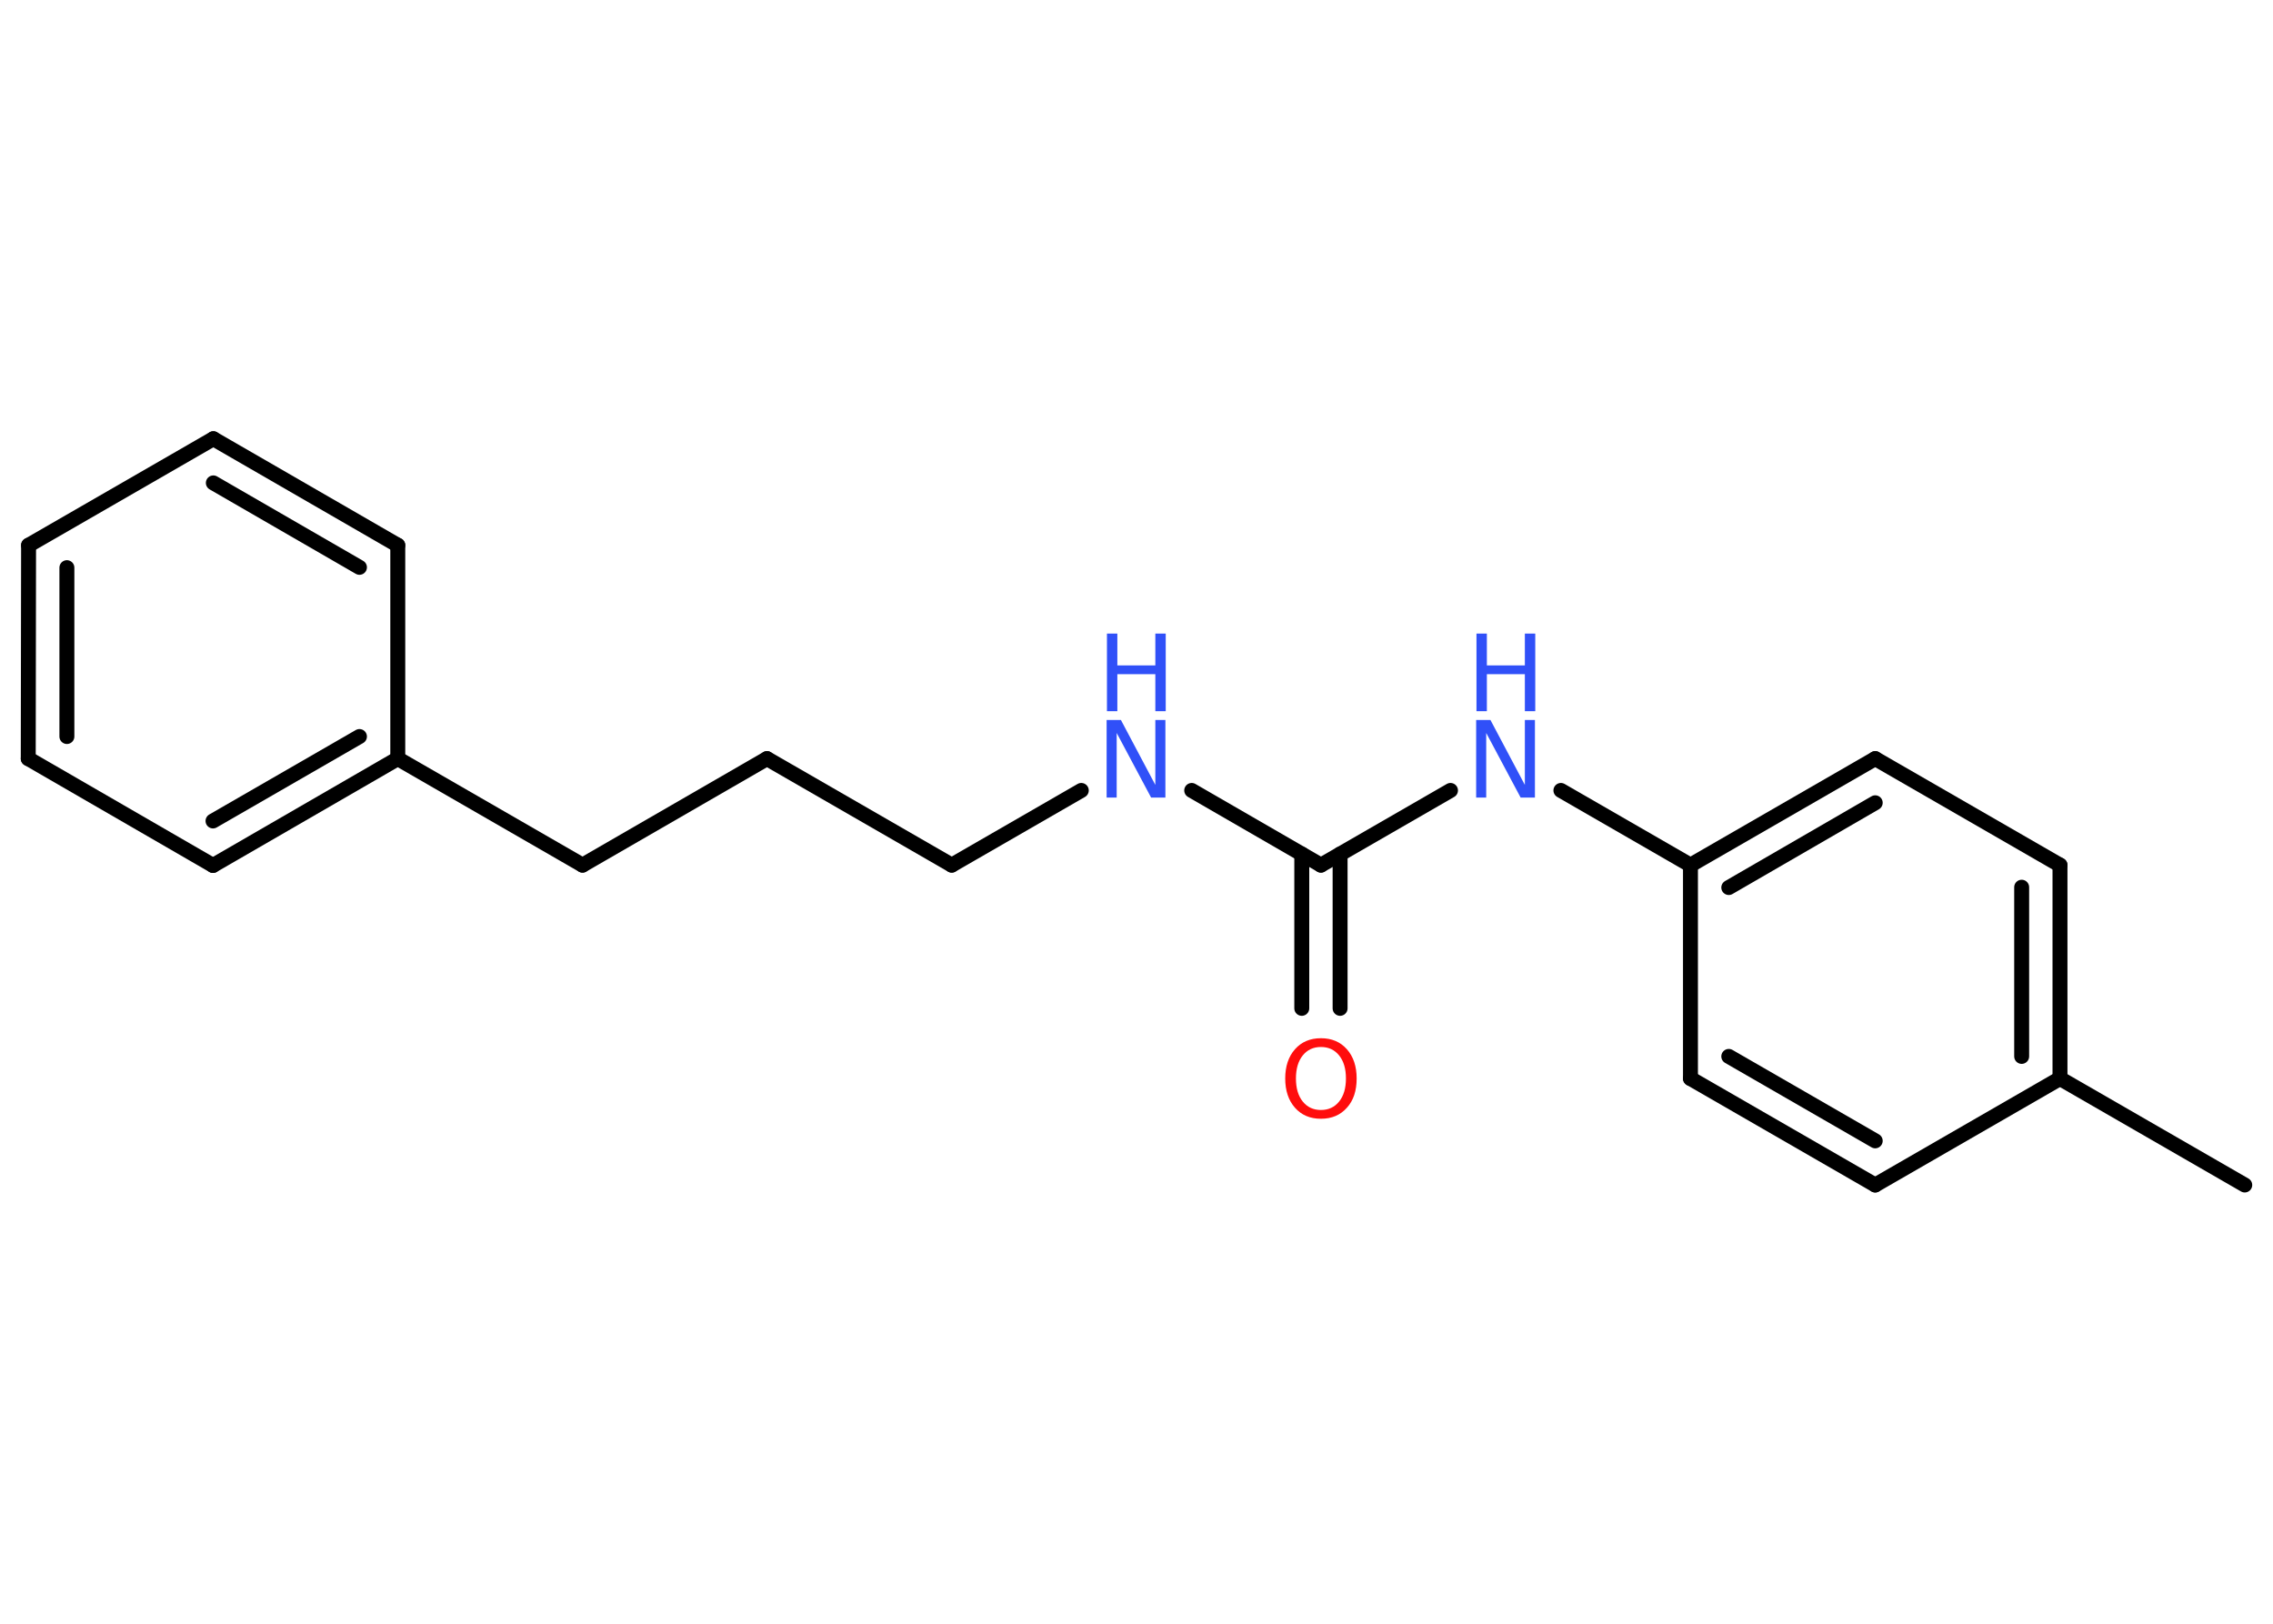 <?xml version='1.0' encoding='UTF-8'?>
<!DOCTYPE svg PUBLIC "-//W3C//DTD SVG 1.1//EN" "http://www.w3.org/Graphics/SVG/1.1/DTD/svg11.dtd">
<svg version='1.2' xmlns='http://www.w3.org/2000/svg' xmlns:xlink='http://www.w3.org/1999/xlink' width='70.0mm' height='50.0mm' viewBox='0 0 70.0 50.0'>
  <desc>Generated by the Chemistry Development Kit (http://github.com/cdk)</desc>
  <g stroke-linecap='round' stroke-linejoin='round' stroke='#000000' stroke-width='.46' fill='#3050F8'>
    <rect x='.0' y='.0' width='70.0' height='50.0' fill='#FFFFFF' stroke='none'/>
    <g id='mol1' class='mol'>
      <line id='mol1bnd1' class='bond' x1='69.13' y1='36.49' x2='63.44' y2='33.21'/>
      <g id='mol1bnd2' class='bond'>
        <line x1='63.44' y1='33.21' x2='63.44' y2='26.64'/>
        <line x1='62.26' y1='32.53' x2='62.26' y2='27.32'/>
      </g>
      <line id='mol1bnd3' class='bond' x1='63.44' y1='26.64' x2='57.75' y2='23.36'/>
      <g id='mol1bnd4' class='bond'>
        <line x1='57.75' y1='23.36' x2='52.06' y2='26.64'/>
        <line x1='57.75' y1='24.72' x2='53.24' y2='27.33'/>
      </g>
      <line id='mol1bnd5' class='bond' x1='52.06' y1='26.64' x2='48.07' y2='24.34'/>
      <line id='mol1bnd6' class='bond' x1='44.67' y1='24.34' x2='40.68' y2='26.64'/>
      <g id='mol1bnd7' class='bond'>
        <line x1='41.27' y1='26.3' x2='41.27' y2='31.05'/>
        <line x1='40.09' y1='26.3' x2='40.09' y2='31.05'/>
      </g>
      <line id='mol1bnd8' class='bond' x1='40.68' y1='26.64' x2='36.7' y2='24.34'/>
      <line id='mol1bnd9' class='bond' x1='33.3' y1='24.34' x2='29.31' y2='26.64'/>
      <line id='mol1bnd10' class='bond' x1='29.31' y1='26.64' x2='23.62' y2='23.36'/>
      <line id='mol1bnd11' class='bond' x1='23.62' y1='23.36' x2='17.94' y2='26.64'/>
      <line id='mol1bnd12' class='bond' x1='17.94' y1='26.64' x2='12.25' y2='23.36'/>
      <g id='mol1bnd13' class='bond'>
        <line x1='6.56' y1='26.65' x2='12.25' y2='23.36'/>
        <line x1='6.56' y1='25.28' x2='11.07' y2='22.68'/>
      </g>
      <line id='mol1bnd14' class='bond' x1='6.56' y1='26.65' x2='.87' y2='23.36'/>
      <g id='mol1bnd15' class='bond'>
        <line x1='.88' y1='16.79' x2='.87' y2='23.36'/>
        <line x1='2.06' y1='17.48' x2='2.06' y2='22.68'/>
      </g>
      <line id='mol1bnd16' class='bond' x1='.88' y1='16.79' x2='6.57' y2='13.51'/>
      <g id='mol1bnd17' class='bond'>
        <line x1='12.25' y1='16.79' x2='6.57' y2='13.51'/>
        <line x1='11.07' y1='17.47' x2='6.57' y2='14.87'/>
      </g>
      <line id='mol1bnd18' class='bond' x1='12.25' y1='23.36' x2='12.25' y2='16.79'/>
      <line id='mol1bnd19' class='bond' x1='52.06' y1='26.64' x2='52.06' y2='33.21'/>
      <g id='mol1bnd20' class='bond'>
        <line x1='52.06' y1='33.21' x2='57.75' y2='36.49'/>
        <line x1='53.24' y1='32.53' x2='57.75' y2='35.13'/>
      </g>
      <line id='mol1bnd21' class='bond' x1='63.44' y1='33.21' x2='57.75' y2='36.49'/>
      <g id='mol1atm6' class='atom'>
        <path d='M45.47 22.17h.43l1.06 2.0v-2.0h.31v2.39h-.44l-1.06 -1.99v1.99h-.31v-2.39z' stroke='none'/>
        <path d='M45.47 19.51h.32v.98h1.17v-.98h.32v2.39h-.32v-1.14h-1.17v1.14h-.32v-2.39z' stroke='none'/>
      </g>
      <path id='mol1atm8' class='atom' d='M40.68 32.24q-.35 .0 -.56 .26q-.21 .26 -.21 .71q.0 .45 .21 .71q.21 .26 .56 .26q.35 .0 .56 -.26q.21 -.26 .21 -.71q.0 -.45 -.21 -.71q-.21 -.26 -.56 -.26zM40.68 31.97q.5 .0 .8 .34q.3 .34 .3 .9q.0 .57 -.3 .9q-.3 .34 -.8 .34q-.5 .0 -.8 -.34q-.3 -.34 -.3 -.9q.0 -.56 .3 -.9q.3 -.34 .8 -.34z' stroke='none' fill='#FF0D0D'/>
      <g id='mol1atm9' class='atom'>
        <path d='M34.09 22.17h.43l1.06 2.0v-2.0h.31v2.39h-.44l-1.06 -1.99v1.99h-.31v-2.39z' stroke='none'/>
        <path d='M34.09 19.51h.32v.98h1.17v-.98h.32v2.39h-.32v-1.14h-1.17v1.14h-.32v-2.39z' stroke='none'/>
      </g>
    </g>
  </g>
</svg>
